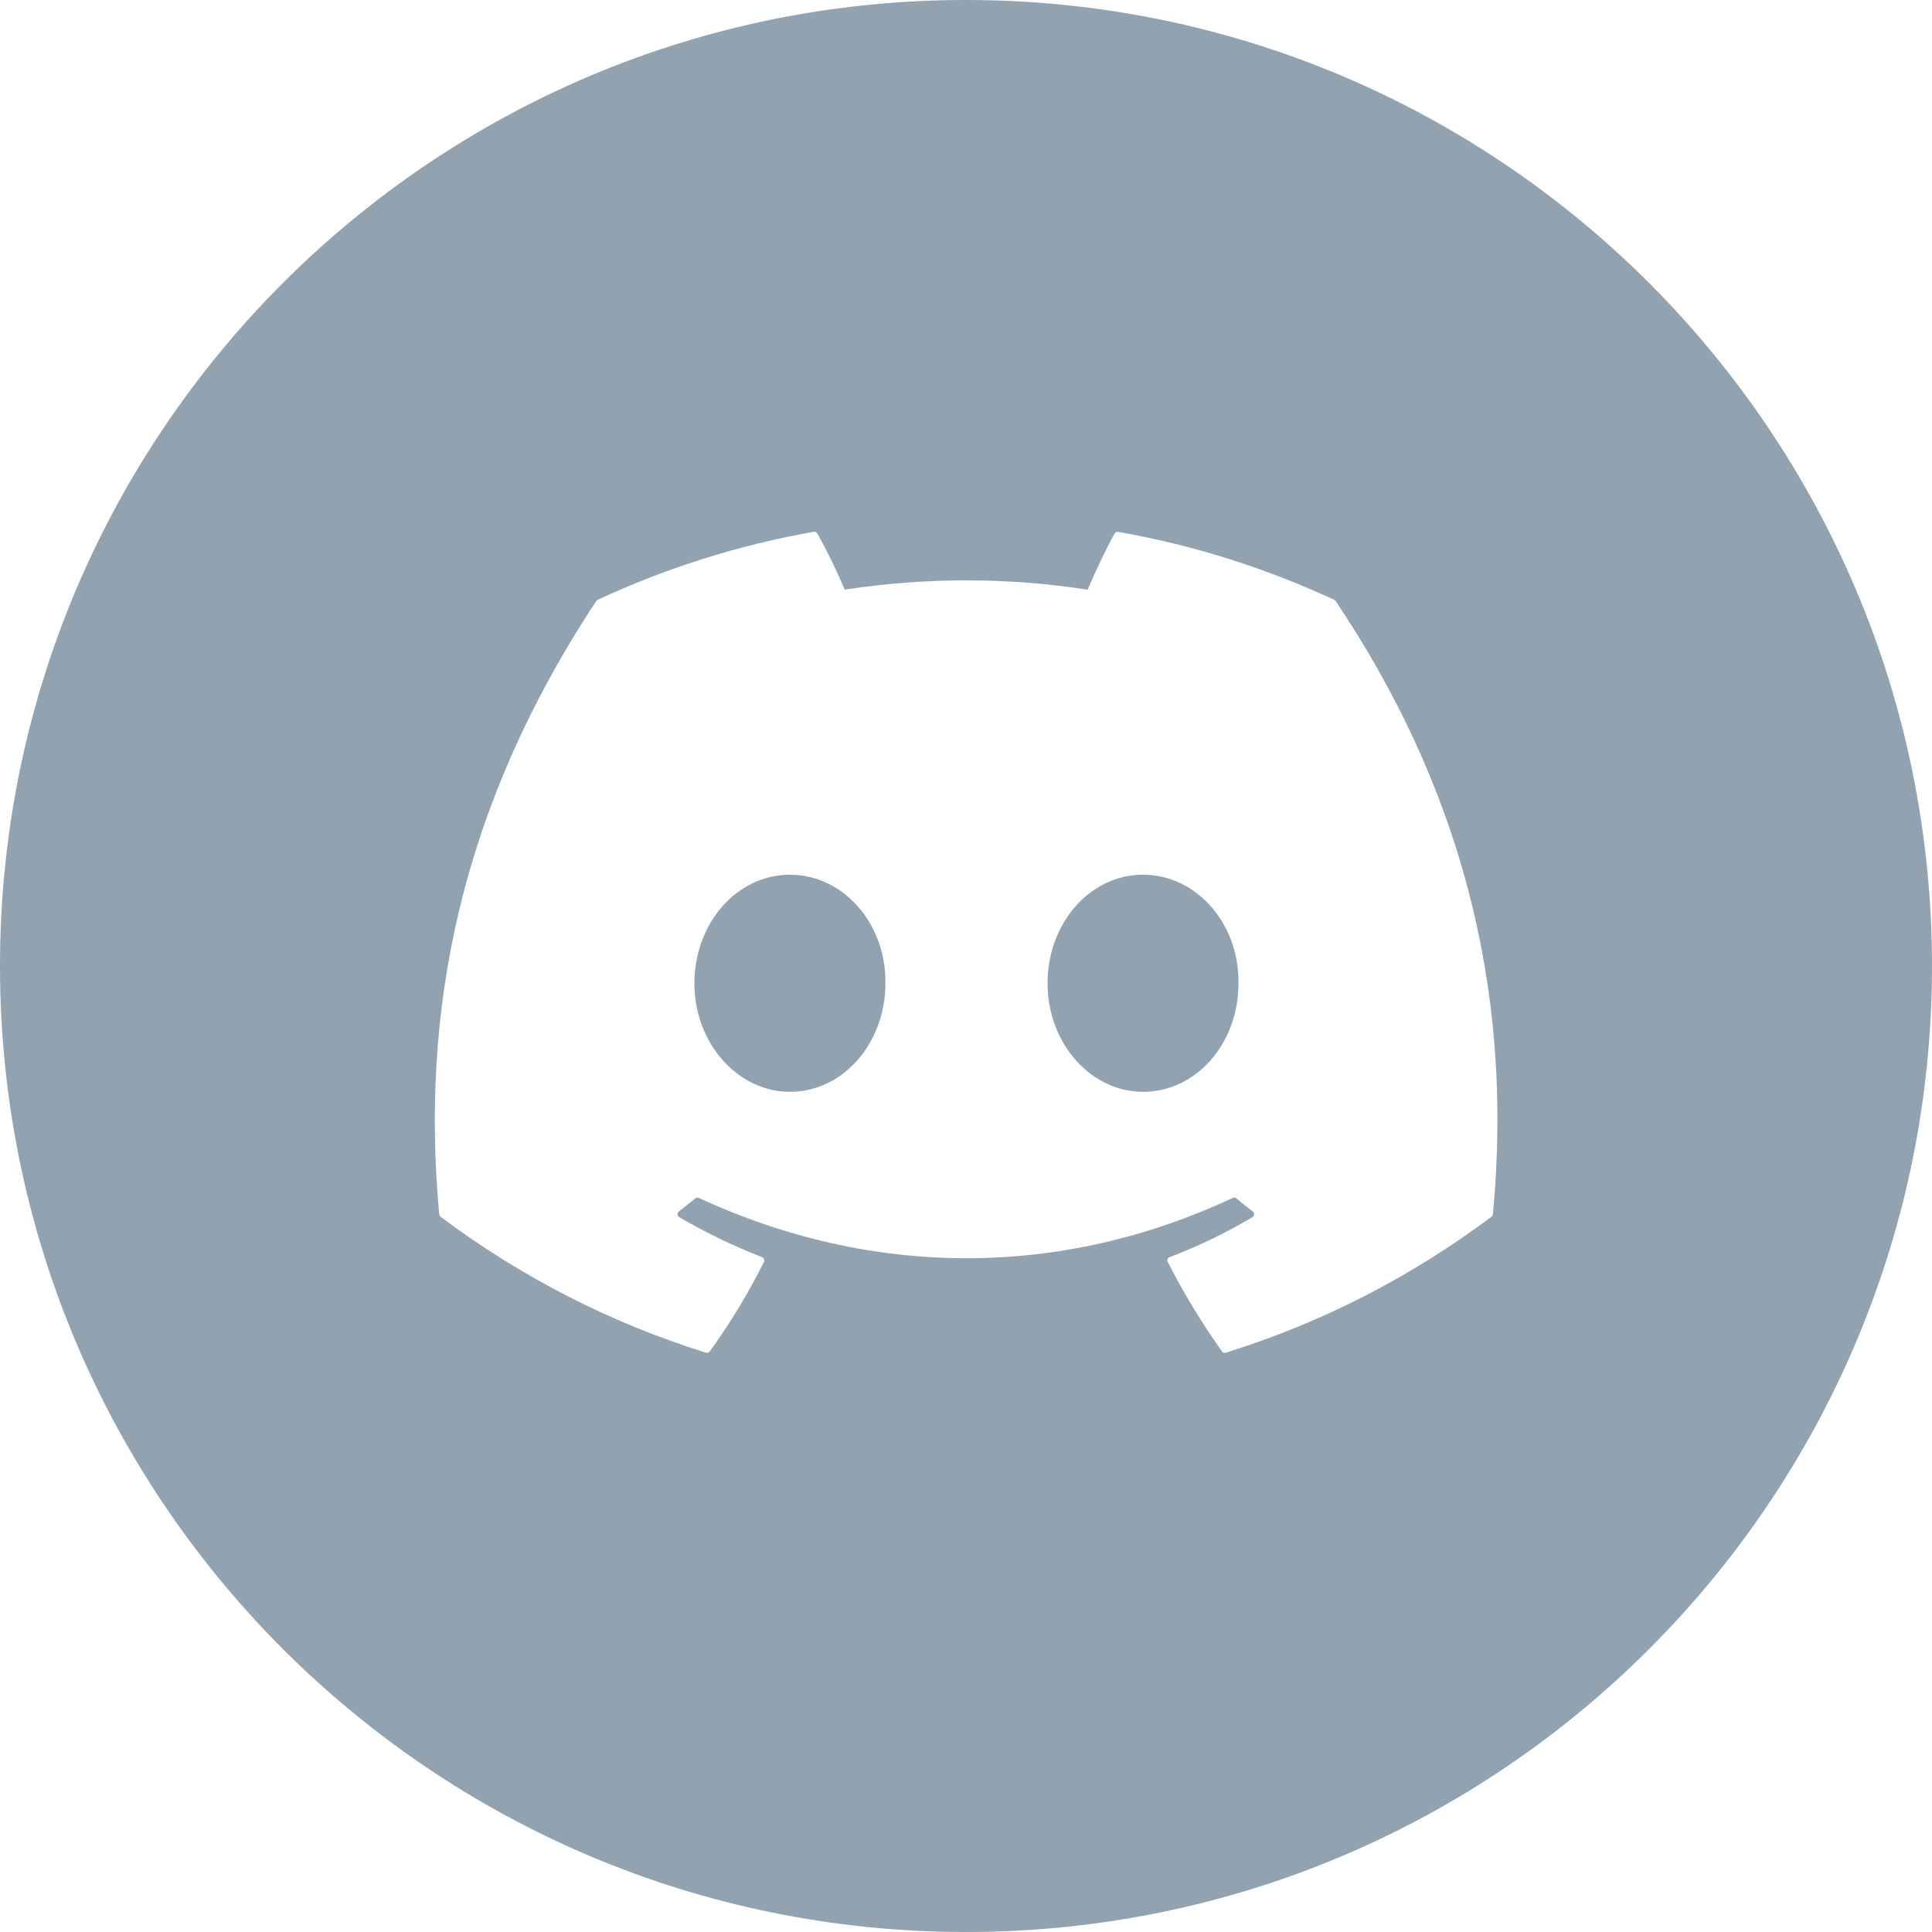 <svg width="24" height="24" viewBox="0 0 24 24" fill="none" xmlns="http://www.w3.org/2000/svg">
<g clip-path="url(#clip0_39_6607)">
<path fill-rule="evenodd" clip-rule="evenodd" d="M12 24C18.628 24 24 18.628 24 12C24 5.373 18.628 0 12 0C5.373 0 0 5.373 0 12C0 18.628 5.373 24 12 24ZM13.889 6.607C14.832 6.772 15.734 7.061 16.576 7.452C16.583 7.455 16.589 7.46 16.593 7.468C18.084 9.69 18.82 12.198 18.545 15.084C18.544 15.09 18.542 15.096 18.539 15.101C18.536 15.107 18.532 15.111 18.527 15.115C17.527 15.865 16.411 16.436 15.226 16.804C15.218 16.806 15.209 16.806 15.201 16.803C15.192 16.801 15.185 16.795 15.18 16.788C14.931 16.436 14.704 16.066 14.506 15.676C14.504 15.671 14.502 15.665 14.502 15.659C14.501 15.653 14.502 15.647 14.505 15.641C14.507 15.636 14.51 15.63 14.514 15.626C14.518 15.622 14.523 15.619 14.529 15.617C14.888 15.48 15.23 15.315 15.559 15.12C15.565 15.116 15.57 15.111 15.573 15.105C15.577 15.099 15.579 15.092 15.579 15.085C15.579 15.078 15.578 15.071 15.575 15.065C15.572 15.059 15.568 15.053 15.562 15.049C15.492 14.996 15.424 14.941 15.358 14.886C15.352 14.881 15.344 14.878 15.337 14.877C15.329 14.876 15.321 14.877 15.314 14.881C13.18 15.88 10.841 15.88 8.681 14.881C8.674 14.877 8.666 14.876 8.659 14.877C8.651 14.878 8.644 14.882 8.638 14.886C8.572 14.941 8.503 14.996 8.433 15.049C8.428 15.053 8.424 15.059 8.421 15.065C8.418 15.072 8.417 15.079 8.417 15.086C8.417 15.093 8.42 15.1 8.423 15.105C8.427 15.111 8.432 15.116 8.438 15.12C8.768 15.313 9.112 15.479 9.467 15.617C9.473 15.619 9.478 15.623 9.482 15.627C9.486 15.631 9.49 15.636 9.492 15.642C9.494 15.647 9.495 15.653 9.494 15.659C9.494 15.665 9.493 15.671 9.49 15.676C9.296 16.066 9.07 16.438 8.816 16.789C8.81 16.796 8.803 16.801 8.795 16.803C8.786 16.806 8.778 16.806 8.769 16.803C7.587 16.435 6.472 15.864 5.473 15.115C5.469 15.111 5.465 15.106 5.462 15.101C5.459 15.096 5.457 15.09 5.456 15.084C5.226 12.587 5.695 10.059 7.407 7.466C7.411 7.46 7.417 7.454 7.424 7.451C8.266 7.06 9.168 6.771 10.111 6.606C10.119 6.605 10.128 6.606 10.136 6.61C10.144 6.614 10.15 6.62 10.154 6.628C10.28 6.853 10.393 7.086 10.494 7.325C11.494 7.171 12.511 7.171 13.511 7.325C13.602 7.109 13.73 6.837 13.846 6.628C13.85 6.62 13.857 6.614 13.864 6.61C13.872 6.607 13.881 6.606 13.889 6.607ZM8.626 12.215C8.626 12.958 9.163 13.563 9.813 13.563C10.473 13.563 10.999 12.958 10.999 12.215C11.01 11.476 10.478 10.866 9.813 10.866C9.152 10.866 8.626 11.471 8.626 12.215ZM13.013 12.215C13.013 12.958 13.548 13.563 14.199 13.563C14.865 13.563 15.385 12.958 15.385 12.215C15.396 11.476 14.864 10.866 14.199 10.866C13.538 10.866 13.013 11.471 13.013 12.215Z" fill="#91A3B1"/>
</g>
<defs>
<clipPath id="clip0_39_6607">
<rect width="24" height="24" fill="white"/>
</clipPath>
</defs>
</svg>
